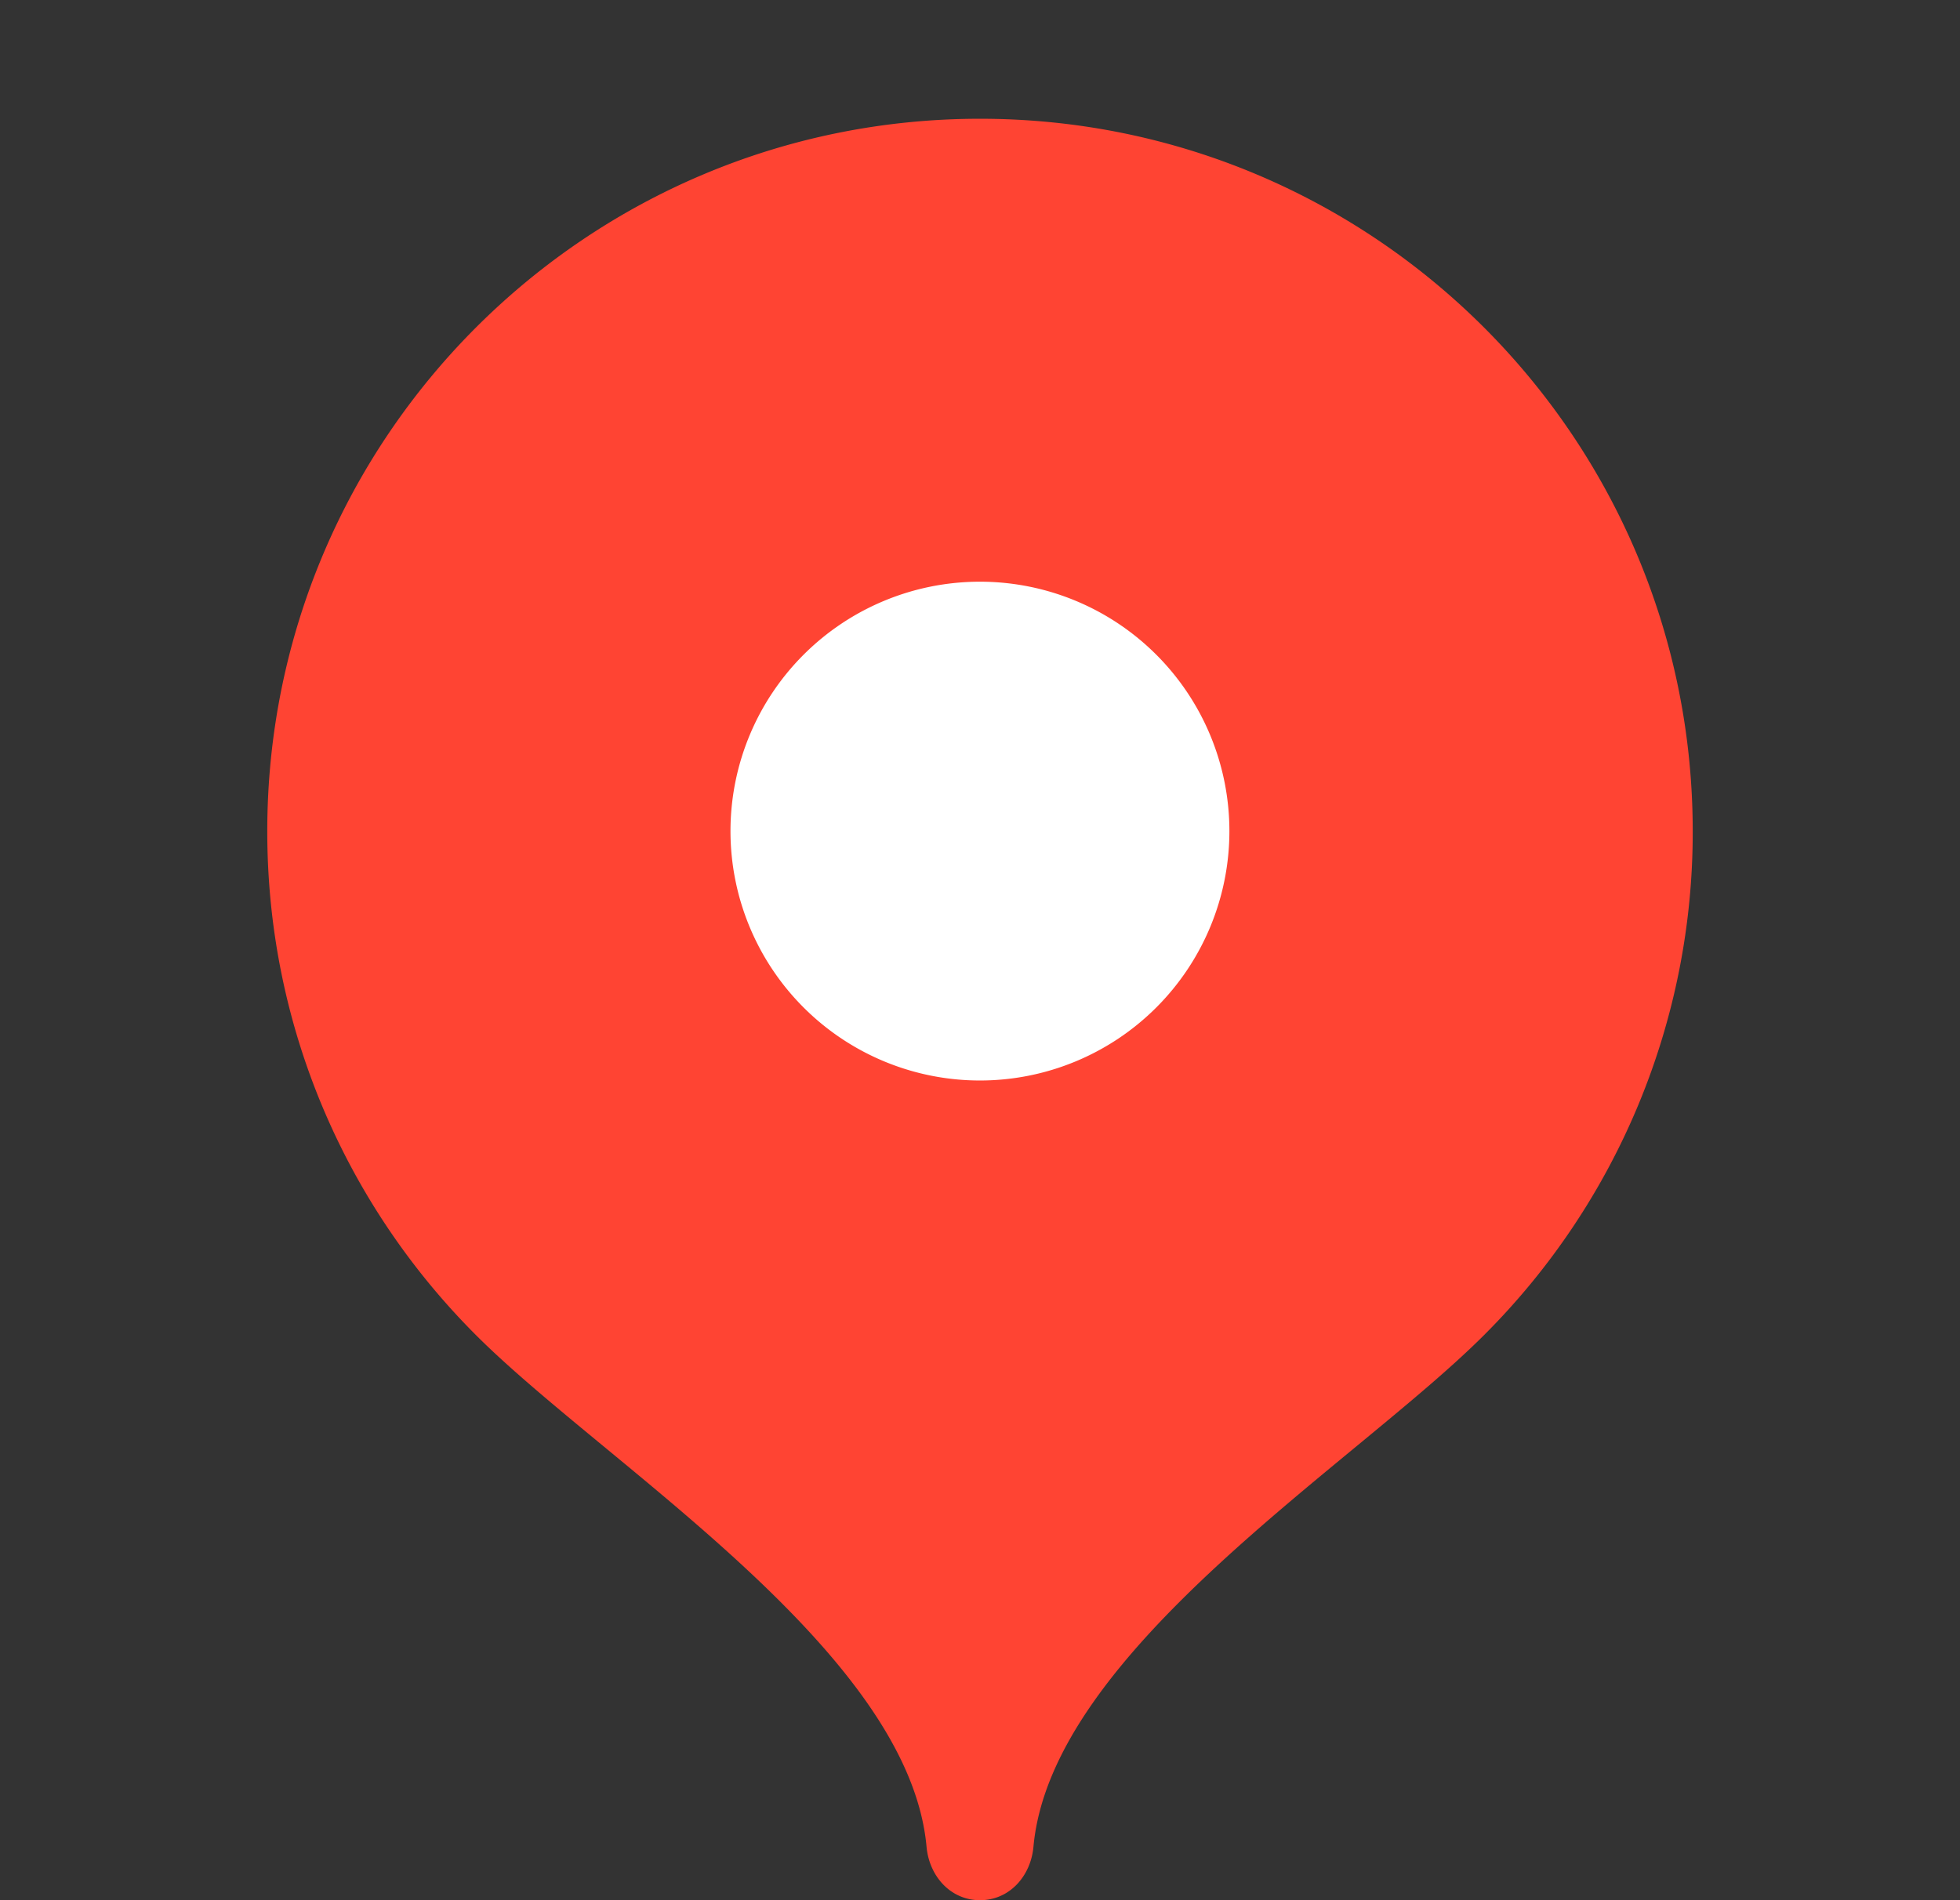 <svg width="33" height="32" fill="none" xmlns="http://www.w3.org/2000/svg"><rect width="100%" height="100%" fill="#333333" stroke="none"/><path d="M16.5 2c-6.628 0-12 5.372-12 12 0 3.313 1.342 6.312 3.513 8.483C10.184 24.656 15.3 27.8 15.6 31.1c.045.495.403.9.9.9s.855-.405.9-.9c.3-3.3 5.416-6.444 7.587-8.617A11.961 11.961 0 0 0 28.5 14c0-6.628-5.372-12-12-12Z" fill="#F43"/><path d="M16.499 18.196a4.2 4.2 0 1 0 0-8.4 4.2 4.2 0 0 0 0 8.4Z" fill="#fff"/></svg>